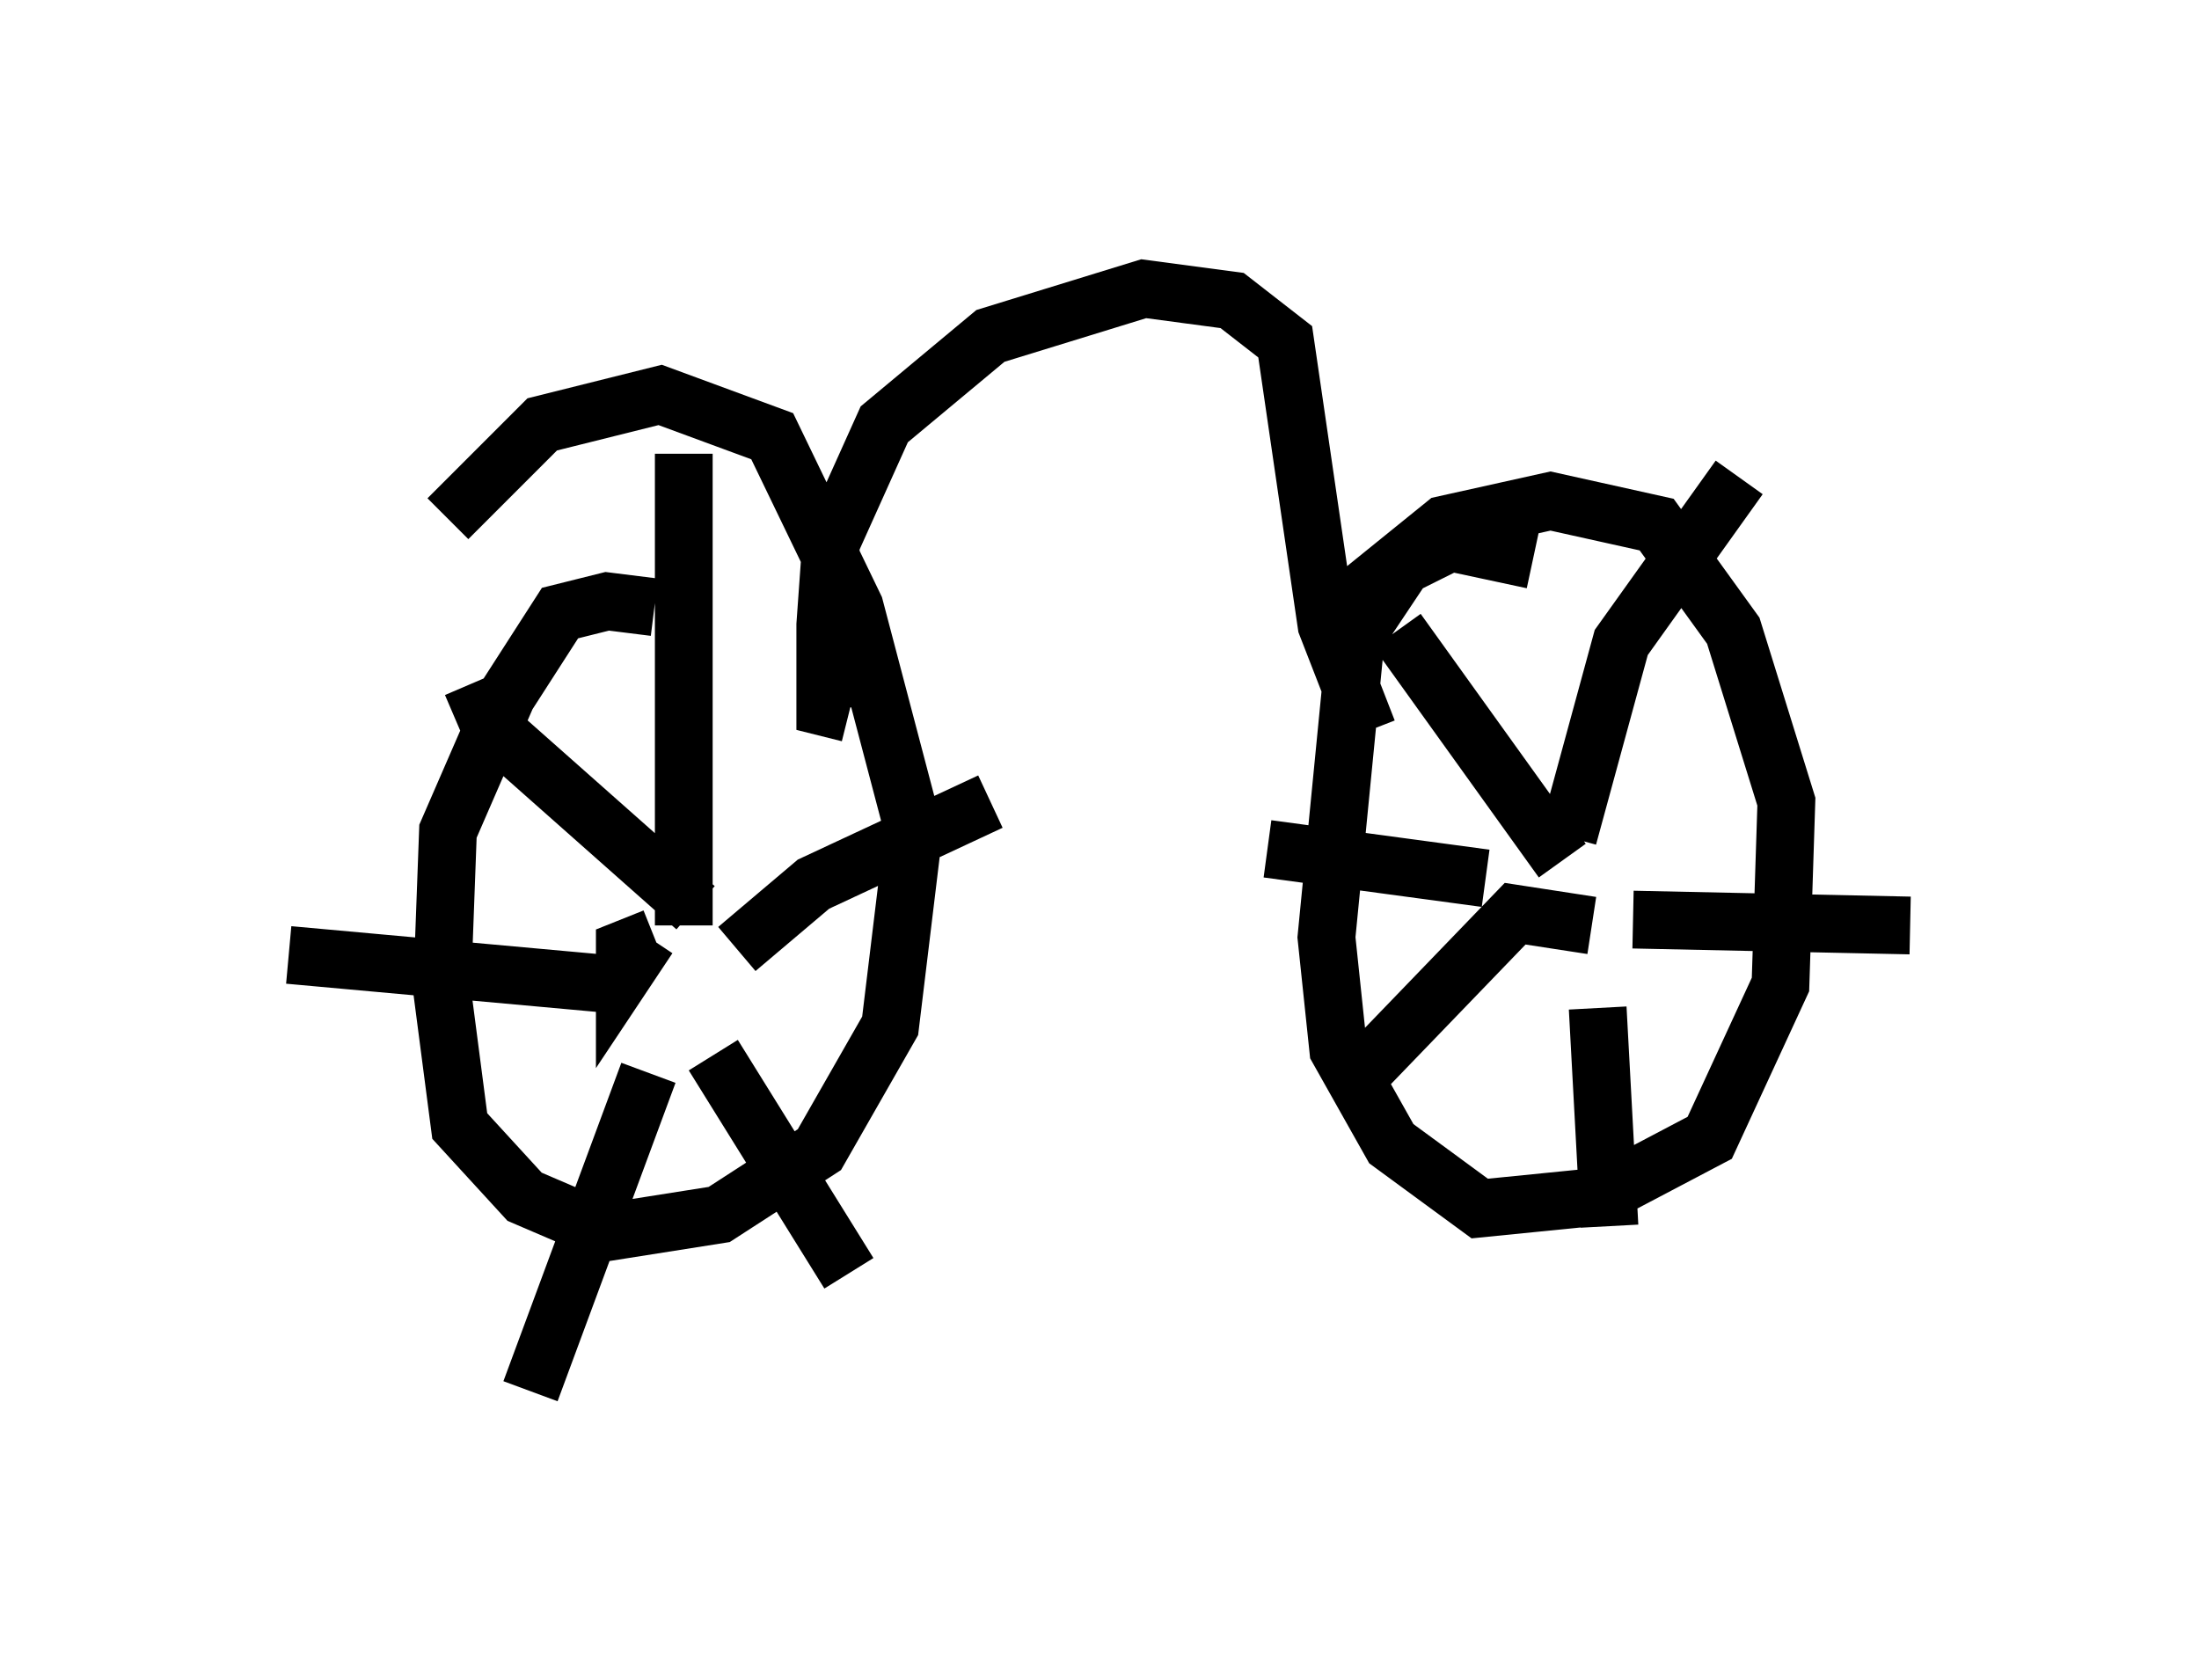 <?xml version="1.0" encoding="utf-8" ?>
<svg baseProfile="full" height="29.09" version="1.1" width="38.073" xmlns="http://www.w3.org/2000/svg" xmlns:ev="http://www.w3.org/2001/xml-events" xmlns:xlink="http://www.w3.org/1999/xlink"><defs /><rect fill="white" height="29.09" width="38.073" x="0" y="0" /><path d="M12.861, 12.146 m-1.531, -1.633 l-0.817, -0.102 -0.817, 0.204 l-0.919, 1.429 -1.021, 2.348 l-0.102, 2.756 0.306, 2.348 l1.123, 1.225 1.429, 0.613 l1.94, -0.306 1.735, -1.123 l1.225, -2.144 0.408, -3.369 l-1.021, -3.879 -1.429, -2.96 l-1.94, -0.715 -2.042, 0.51 l-1.633, 1.633 m18.784, 0.715 l-1.429, -0.306 -0.817, 0.408 l-0.817, 1.225 -0.51, 5.206 l0.204, 1.94 0.919, 1.633 l1.531, 1.123 2.042, -0.204 l1.94, -1.021 1.225, -2.654 l0.102, -3.165 -0.919, -2.96 l-1.327, -1.838 -1.838, -0.408 l-1.838, 0.408 -2.144, 1.735 m4.288, 3.675 l0.919, -3.369 2.042, -2.858 m-3.063, 6.635 l-2.858, -3.981 m3.369, 5.104 l-1.327, -0.204 -2.756, 2.858 m4.185, -1.225 l0.204, 3.777 m0.408, -5.308 l4.798, 0.102 m-7.35, -0.817 l-3.777, -0.51 m-10.617, 1.531 l-0.51, 0.204 0.0, 0.408 l0.408, -0.613 m0.613, -0.204 l0.0, -8.167 m0.204, 7.861 l-3.573, -3.165 -0.306, -0.715 m4.594, 4.594 l1.327, -1.123 3.063, -1.429 m-4.798, 4.39 l2.348, 3.777 m-3.471, -3.471 l-2.042, 5.513 m1.429, -7.044 l-5.615, -0.51 m9.698, -4.185 l-0.408, -0.102 0.0, -1.429 l0.102, -1.429 0.919, -2.042 l1.838, -1.531 2.654, -0.817 l1.531, 0.204 0.919, 0.715 l0.715, 4.9 0.715, 1.838 " fill="none" stroke="black" stroke-width="1" /></svg>